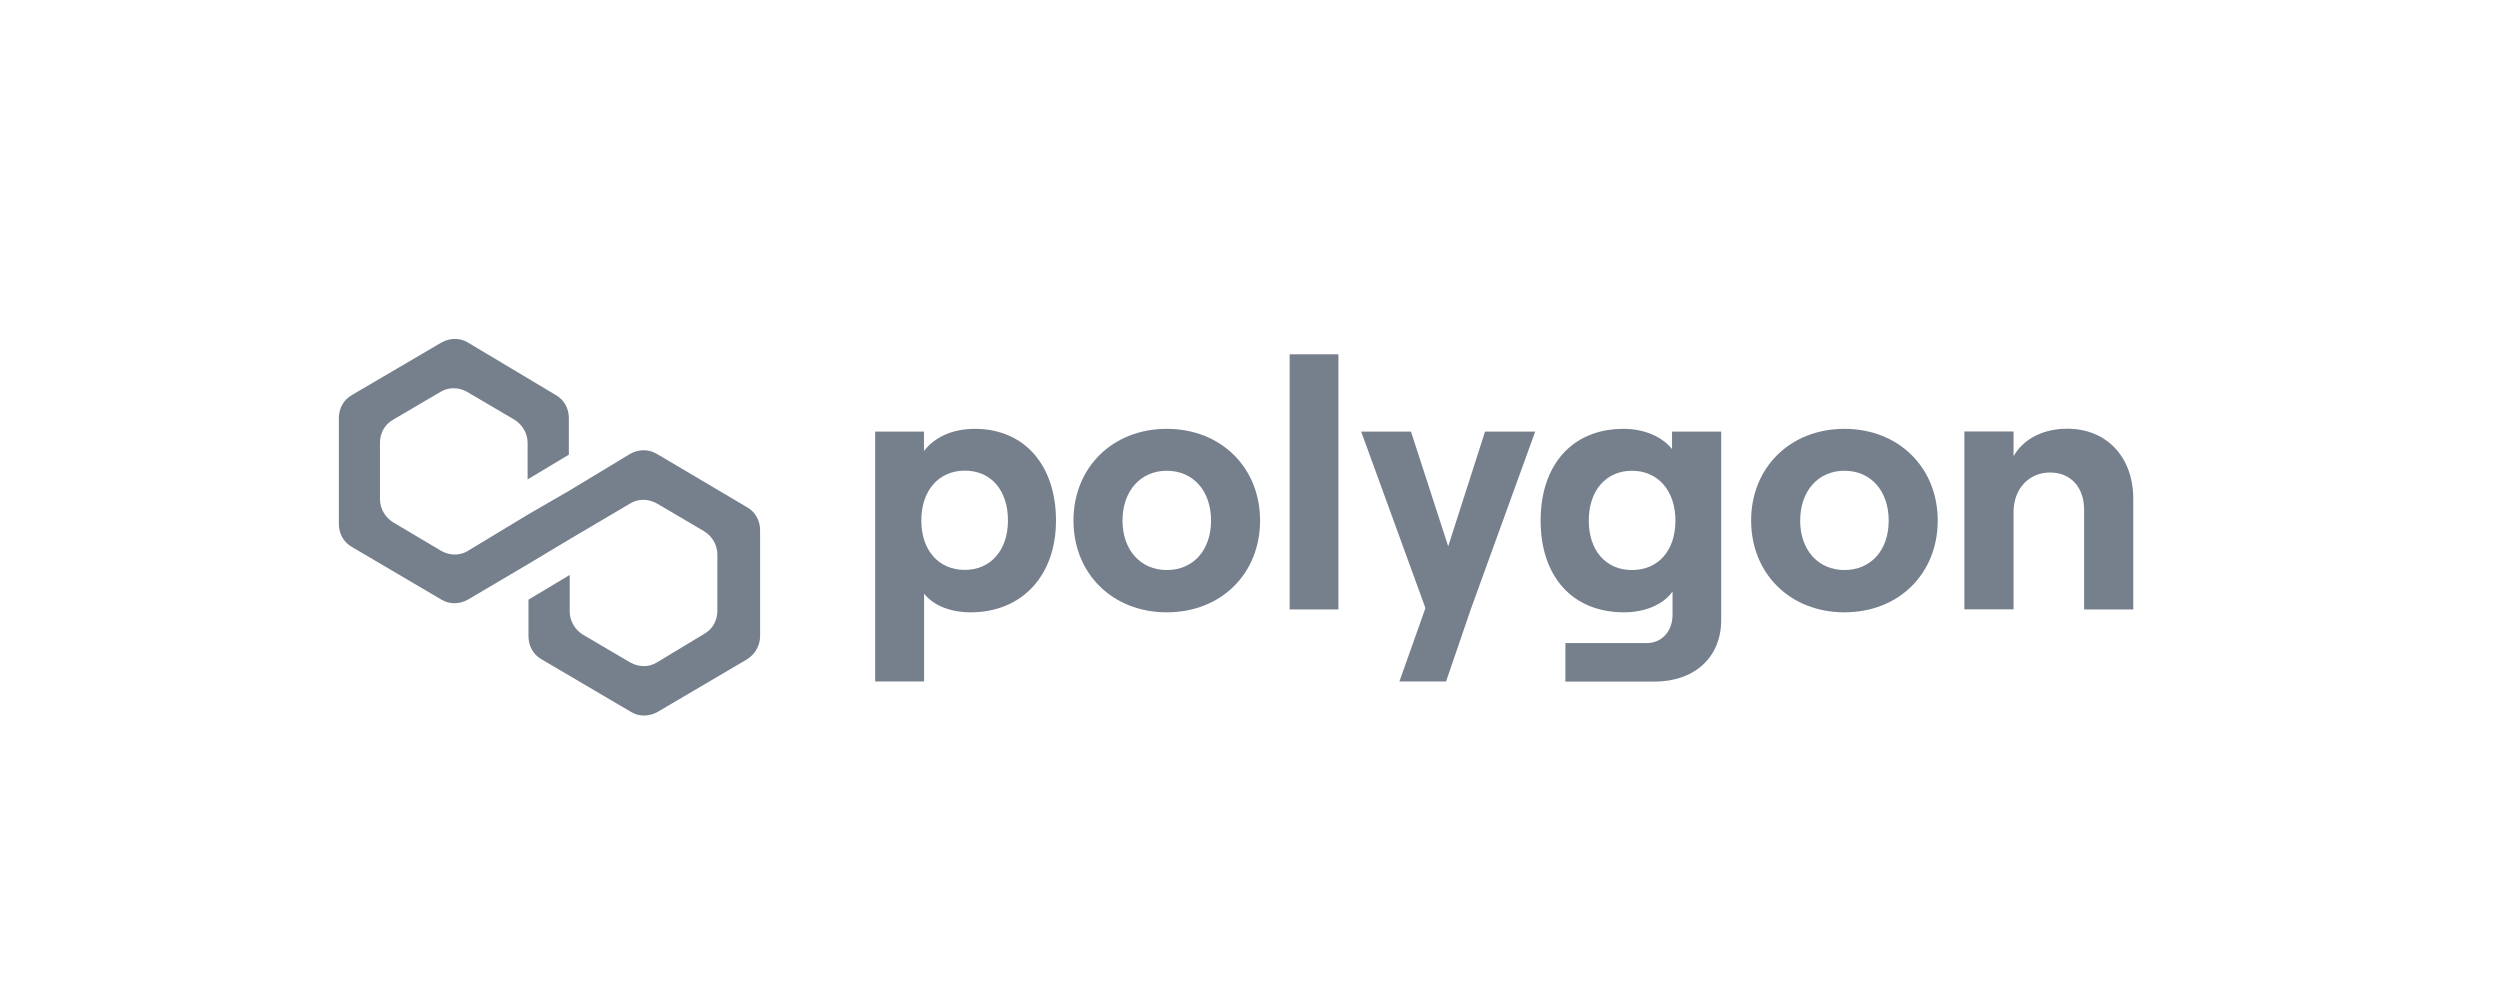 <svg width="332" height="131" viewBox="0 0 332 131" fill="none" xmlns="http://www.w3.org/2000/svg">
<g filter="url(#filter0_dd_3228_8810)">
<rect x="20" y="20" width="289" height="86" rx="20" fill="white" shape-rendering="crispEdges"/>
<g clip-path="url(#clip0_3228_8810)">
<path d="M84.199 55.267C83.164 54.633 81.828 54.633 80.692 55.267L72.643 60.133L67.166 63.3L59.117 68.167C58.081 68.8 56.745 68.8 55.61 68.167L49.214 64.367C48.179 63.733 47.461 62.567 47.461 61.3V53.8C47.461 52.533 48.078 51.367 49.214 50.733L55.51 47.033C56.545 46.4 57.881 46.4 59.017 47.033L65.312 50.733C66.347 51.367 67.066 52.533 67.066 53.8V58.667L72.543 55.383V50.517C72.543 49.25 71.925 48.083 70.79 47.45L59.133 40.483C58.098 39.85 56.762 39.85 55.627 40.483L43.753 47.45C42.618 48.083 42 49.25 42 50.517V64.583C42 65.85 42.618 67.017 43.753 67.65L55.627 74.633C56.662 75.267 57.998 75.267 59.133 74.633L67.182 69.883L72.66 66.6L80.709 61.85C81.744 61.217 83.08 61.217 84.216 61.85L90.511 65.55C91.547 66.183 92.265 67.35 92.265 68.617V76.117C92.265 77.383 91.647 78.55 90.511 79.183L84.216 82.983C83.18 83.617 81.844 83.617 80.709 82.983L74.413 79.283C73.378 78.65 72.66 77.483 72.66 76.217V71.35L67.182 74.633V79.5C67.182 80.767 67.8 81.933 68.936 82.567L80.809 89.55C81.844 90.183 83.18 90.183 84.316 89.55L96.189 82.567C97.224 81.933 97.942 80.767 97.942 79.5V65.417C97.942 64.15 97.325 62.983 96.189 62.35L84.216 55.267H84.199Z" fill="#76808D"/>
<path d="M119.718 85.5V73.834C120.971 75.433 123.258 76.317 125.914 76.317C132.677 76.317 137.236 71.484 137.236 64.133C137.236 56.783 133.044 51.95 126.465 51.95C123.442 51.95 121.104 53.067 119.701 54.9V52.317H113.222V85.5H119.701H119.718ZM125.129 70.683C121.639 70.683 119.351 68.067 119.351 64.117C119.351 60.167 121.639 57.5 125.129 57.5C128.619 57.5 130.857 60.117 130.857 64.117C130.857 68.117 128.519 70.683 125.129 70.683Z" fill="#76808D"/>
<path d="M151.947 76.317C159.178 76.317 164.338 71.167 164.338 64.133C164.338 57.1 159.162 51.95 151.947 51.95C144.733 51.95 139.557 57.1 139.557 64.133C139.557 71.167 144.733 76.317 151.947 76.317ZM151.947 70.7C148.457 70.7 146.069 68.034 146.069 64.133C146.069 60.233 148.441 57.517 151.947 57.517C155.454 57.517 157.826 60.184 157.826 64.133C157.826 68.084 155.454 70.7 151.947 70.7Z" fill="#76808D"/>
<path d="M174.742 75.933V42.05H168.263V75.933H174.742Z" fill="#76808D"/>
<path d="M194.213 52.317L189.321 67.55L184.378 52.317H177.765L186.298 75.75L182.841 85.5H189.037L192.343 75.85L200.876 52.317H194.213Z" fill="#76808D"/>
<path d="M219.078 54.667C217.776 53.033 215.438 51.95 212.599 51.95C205.752 51.95 201.594 56.783 201.594 64.133C201.594 71.484 205.736 76.317 212.683 76.317C215.438 76.317 217.909 75.284 219.112 73.55V76.65C219.112 78.85 217.659 80.4 215.705 80.4H204.884V85.517H216.724C222.034 85.517 225.574 82.284 225.574 77.367V52.317H219.045V54.667H219.078ZM213.718 70.7C210.261 70.7 207.99 68.117 207.99 64.133C207.99 60.15 210.278 57.517 213.718 57.517C217.158 57.517 219.496 60.133 219.496 64.133C219.496 68.133 217.208 70.7 213.718 70.7Z" fill="#76808D"/>
<path d="M241.94 76.317C249.17 76.317 254.33 71.167 254.33 64.133C254.33 57.1 249.154 51.95 241.94 51.95C234.726 51.95 229.549 57.1 229.549 64.133C229.549 71.167 234.726 76.317 241.94 76.317ZM241.94 70.7C238.45 70.7 236.062 68.034 236.062 64.133C236.062 60.233 238.433 57.517 241.94 57.517C245.446 57.517 247.818 60.184 247.818 64.133C247.818 68.084 245.446 70.7 241.94 70.7Z" fill="#76808D"/>
<path d="M264.4 75.933V63C264.4 59.95 266.404 57.75 269.243 57.75C272.082 57.75 273.768 59.816 273.768 62.666V75.933H280.298V61.216C280.298 55.783 276.841 51.933 271.531 51.933C268.308 51.933 265.703 53.3 264.4 55.583V52.3H257.871V75.916H264.4V75.933Z" fill="#76808D"/>
</g>
</g>
<defs>
<filter id="filter0_dd_3228_8810" x="0" y="0" width="332" height="131" filterUnits="userSpaceOnUse" color-interpolation-filters="sRGB">
<feFlood flood-opacity="0" result="BackgroundImageFix"/>
<feColorMatrix in="SourceAlpha" type="matrix" values="0 0 0 0 0 0 0 0 0 0 0 0 0 0 0 0 0 0 127 0" result="hardAlpha"/>
<feOffset/>
<feGaussianBlur stdDeviation="10"/>
<feComposite in2="hardAlpha" operator="out"/>
<feColorMatrix type="matrix" values="0 0 0 0 0.788 0 0 0 0 0.294 0 0 0 0 0.196 0 0 0 0.18 0"/>
<feBlend mode="normal" in2="BackgroundImageFix" result="effect1_dropShadow_3228_8810"/>
<feColorMatrix in="SourceAlpha" type="matrix" values="0 0 0 0 0 0 0 0 0 0 0 0 0 0 0 0 0 0 127 0" result="hardAlpha"/>
<feOffset dx="3" dy="5"/>
<feGaussianBlur stdDeviation="10"/>
<feComposite in2="hardAlpha" operator="out"/>
<feColorMatrix type="matrix" values="0 0 0 0 0.106 0 0 0 0 0.169 0 0 0 0 0.255 0 0 0 0.12 0"/>
<feBlend mode="normal" in2="effect1_dropShadow_3228_8810" result="effect2_dropShadow_3228_8810"/>
<feBlend mode="normal" in="SourceGraphic" in2="effect2_dropShadow_3228_8810" result="shape"/>
</filter>
<clipPath id="clip0_3228_8810">
<rect width="238.298" height="50" fill="white" transform="translate(42 40)"/>
</clipPath>
</defs>
</svg>
